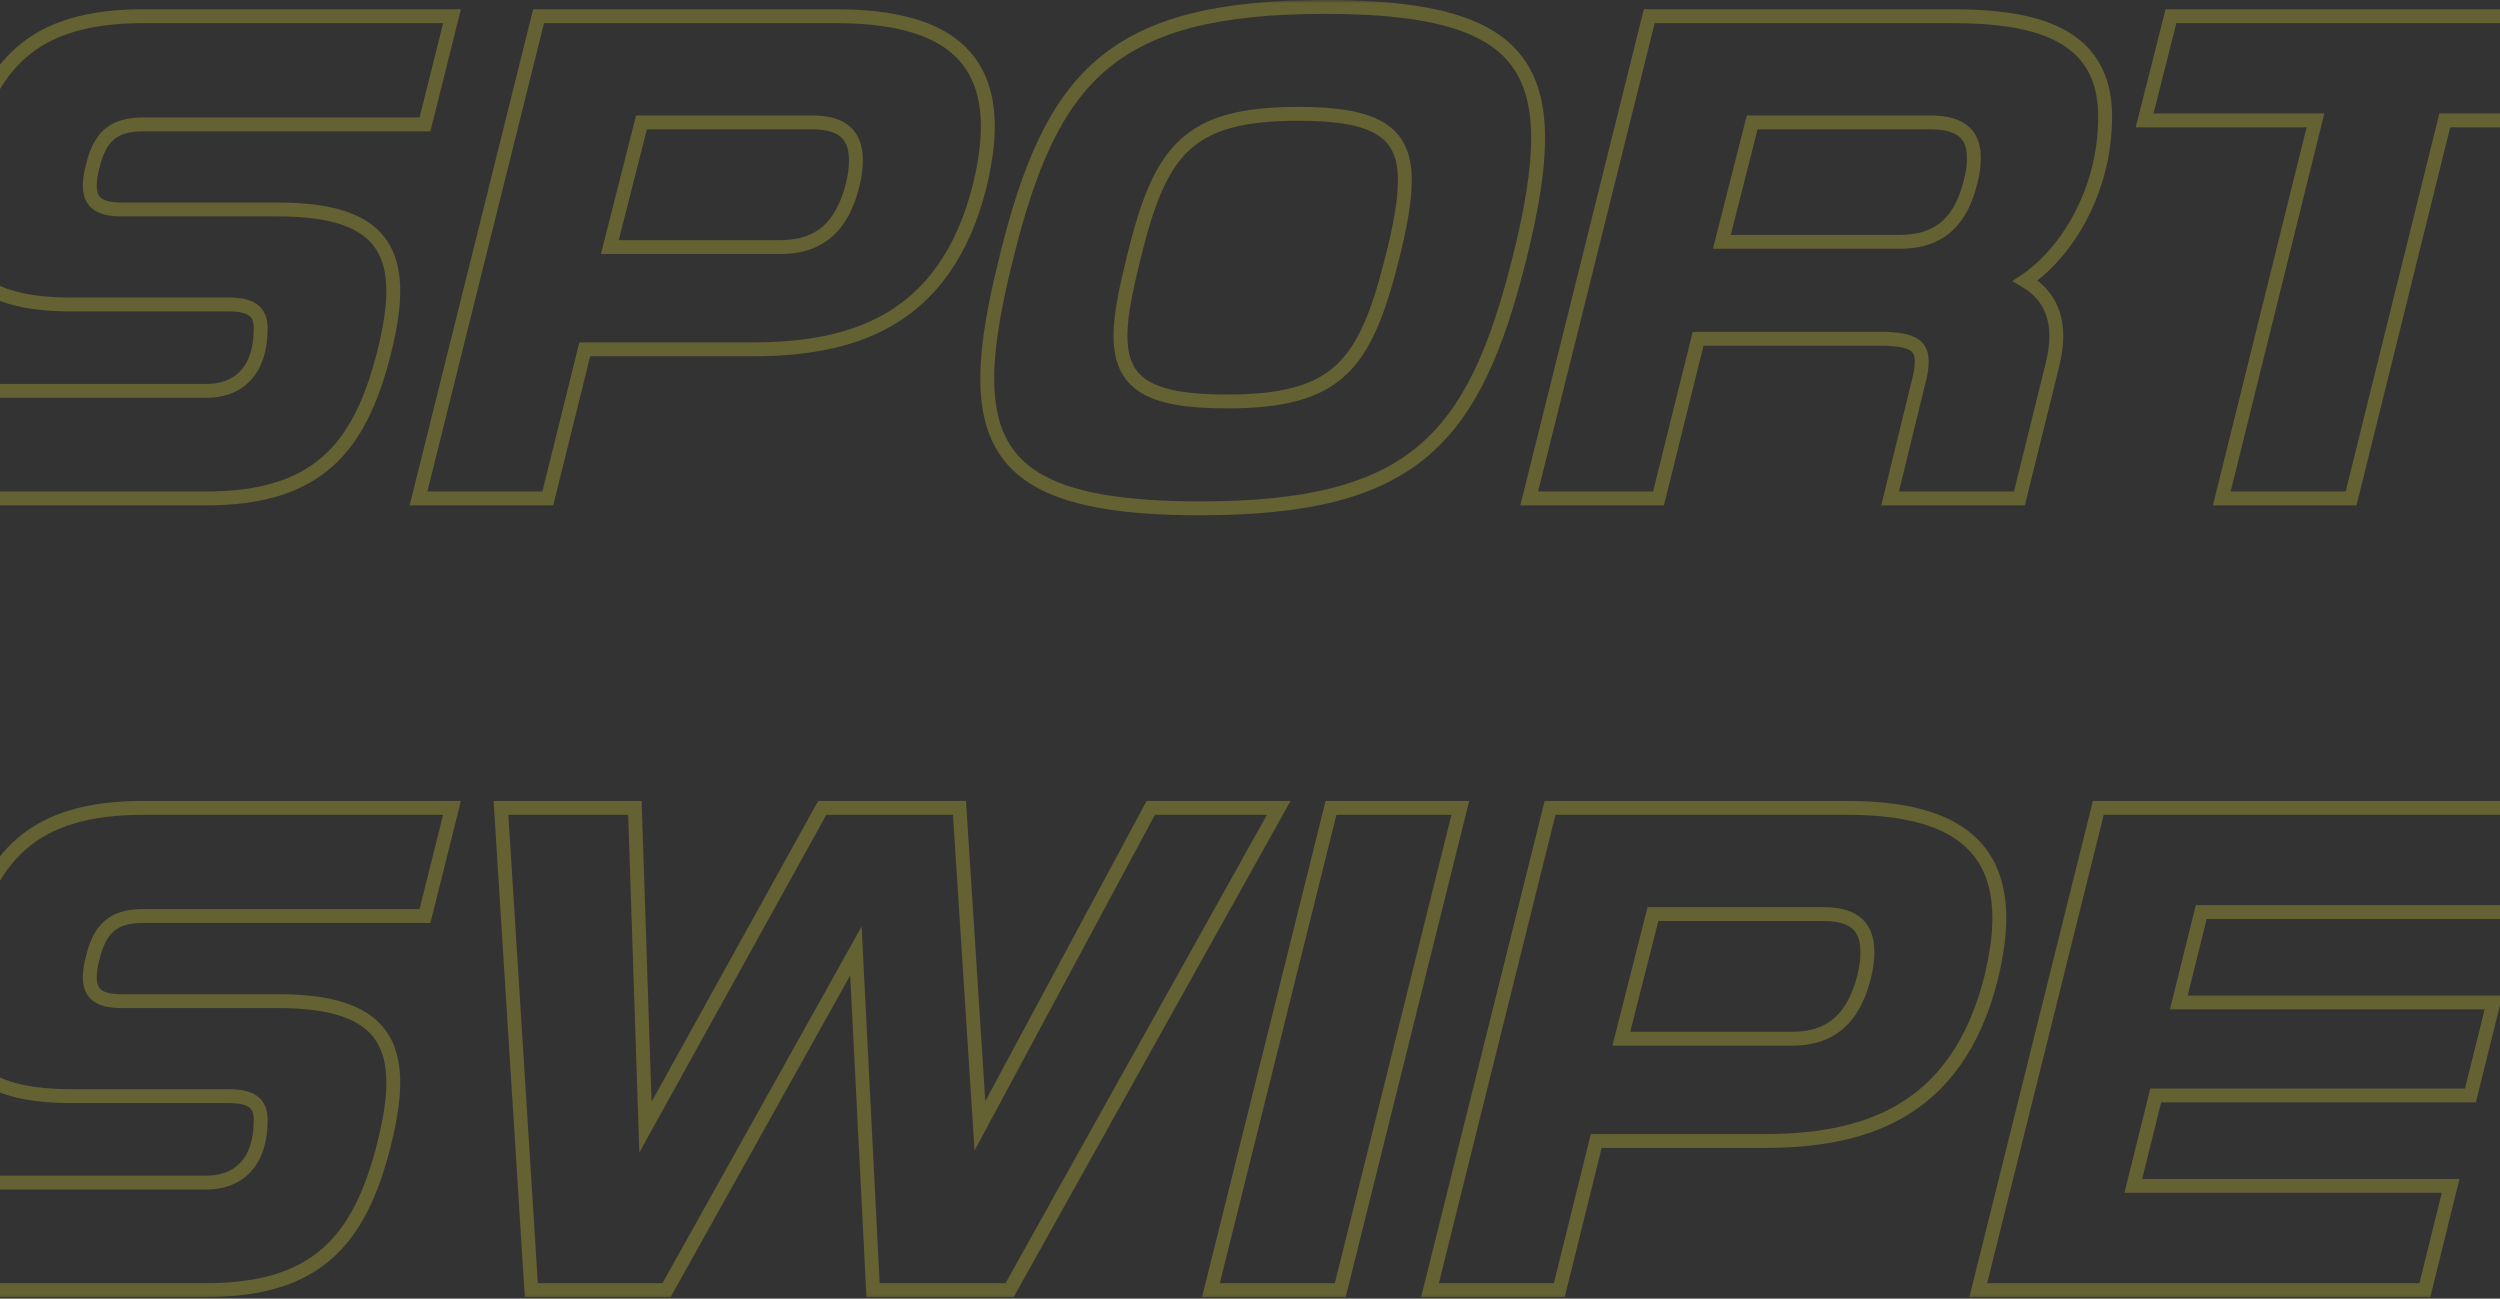 <svg width="360" height="187" viewBox="0 0 360 187" fill="none" xmlns="http://www.w3.org/2000/svg">
<rect x="0" y="0" width="360" height="187" fill="#333333" stroke="none"/>
<mask id="path-1-outside-1" maskUnits="userSpaceOnUse" x="-18.42" y="0" width="401" height="187" fill="black">
<rect fill="white" x="-18.42" width="401" height="187"/>
<path d="M32.885 43.845C36.02 43.845 37.54 44.7 37.54 47.265C37.54 53.725 34.025 56.29 29.75 56.29H-12.62L-16.42 71.775H29.655C45.52 71.775 51.79 64.745 55.305 50.78C56.16 47.36 56.635 44.415 56.635 41.945C56.635 33.965 51.98 30.165 40.01 30.165H17.59C14.36 30.165 12.935 29.215 12.935 26.745C12.935 25.985 13.03 25.13 13.315 24.085C14.36 19.62 16.355 17.91 20.63 17.91H61.195L65.09 2.33H20.725C4.575 2.33 -1.505 9.265 -4.925 22.85C-5.78 26.27 -6.255 29.215 -6.255 31.78C-6.255 39.95 -1.6 43.845 10.37 43.845H32.885Z"/>
<path d="M108.144 50.305C121.919 50.305 136.074 46.885 141.109 26.65C141.869 23.42 142.249 20.665 142.249 18.195C142.249 5.275 131.894 2.33 120.114 2.33H77.554L60.264 71.775H78.884L84.204 50.305H108.144ZM122.774 26.65C120.969 33.87 116.789 35.58 112.324 35.58H87.814L92.374 17.625H116.884C120.494 17.625 123.249 18.765 123.249 23.04C123.249 24.085 123.154 25.225 122.774 26.65Z"/>
<path d="M187.002 16.39C198.307 16.39 202.297 19.05 202.297 25.985C202.297 28.93 201.632 32.54 200.492 37.1C196.597 52.585 192.702 57.81 176.647 57.81C165.342 57.81 161.352 55.245 161.352 48.31C161.352 45.365 162.112 41.755 163.252 37.1C167.052 21.615 170.947 16.39 187.002 16.39ZM172.847 73.2C203.532 73.2 212.272 63.32 218.827 37.1C220.537 30.26 221.487 24.56 221.487 19.905C221.487 6.415 213.507 1 190.802 1C160.117 1 151.377 10.88 144.917 37.1C143.207 43.94 142.162 49.735 142.162 54.485C142.162 67.88 150.142 73.2 172.847 73.2Z"/>
<path d="M270.651 48.785C275.211 48.785 276.731 49.64 276.731 52.015C276.731 52.68 276.636 53.63 276.351 54.675L272.171 71.775H290.791L295.541 52.585C295.921 51.065 296.111 49.64 296.111 48.405C296.111 44.605 294.401 42.04 291.646 40.425C297.441 36.53 303.141 27.695 303.141 16.77C303.141 4.705 292.881 2.33 281.006 2.33H237.496L220.206 71.775H238.826L244.526 48.785H270.651ZM283.761 26.175C282.051 33.205 277.966 34.82 273.501 34.82H247.946L252.316 17.625H277.871C281.481 17.625 284.236 18.67 284.236 22.66C284.236 23.705 284.141 24.845 283.761 26.175Z"/>
<path d="M319.936 71.775H338.556L352.046 17.34H376.651L380.451 2.33H312.621L308.821 17.34H333.426L319.936 71.775Z"/>
<path d="M32.885 157.845C36.02 157.845 37.54 158.7 37.54 161.265C37.54 167.725 34.025 170.29 29.75 170.29H-12.62L-16.42 185.775H29.655C45.52 185.775 51.79 178.745 55.305 164.78C56.16 161.36 56.635 158.415 56.635 155.945C56.635 147.965 51.98 144.165 40.01 144.165H17.59C14.36 144.165 12.935 143.215 12.935 140.745C12.935 139.985 13.03 139.13 13.315 138.085C14.36 133.62 16.355 131.91 20.63 131.91H61.195L65.09 116.33H20.725C4.575 116.33 -1.505 123.265 -4.925 136.85C-5.78 140.27 -6.255 143.215 -6.255 145.78C-6.255 153.95 -1.6 157.845 10.37 157.845H32.885Z"/>
<path d="M118.404 116.33L92.944 162.31L91.424 116.33H72.139L76.509 185.775H95.984L123.249 136.945L125.719 185.775H145.384L184.144 116.33H165.714L141.109 162.12L138.164 116.33H118.404Z"/>
<path d="M191.666 116.33L174.376 185.775H192.996L210.286 116.33H191.666Z"/>
<path d="M253.799 164.305C267.574 164.305 281.729 160.885 286.764 140.65C287.524 137.42 287.904 134.665 287.904 132.195C287.904 119.275 277.549 116.33 265.769 116.33H223.209L205.919 185.775H224.539L229.859 164.305H253.799ZM268.429 140.65C266.624 147.87 262.444 149.58 257.979 149.58H233.469L238.029 131.625H262.539C266.149 131.625 268.904 132.765 268.904 137.04C268.904 138.085 268.809 139.225 268.429 140.65Z"/>
<path d="M359.064 144.355H313.749L316.979 131.34H362.484L366.284 116.33H302.159L284.869 185.775H349.184L352.889 170.765H307.194L310.424 157.75H355.739L359.064 144.355Z"/>
</mask>
<path d="M32.885 43.845C36.02 43.845 37.54 44.7 37.54 47.265C37.54 53.725 34.025 56.29 29.75 56.29H-12.62L-16.42 71.775H29.655C45.52 71.775 51.79 64.745 55.305 50.78C56.16 47.36 56.635 44.415 56.635 41.945C56.635 33.965 51.98 30.165 40.01 30.165H17.59C14.36 30.165 12.935 29.215 12.935 26.745C12.935 25.985 13.03 25.13 13.315 24.085C14.36 19.62 16.355 17.91 20.63 17.91H61.195L65.09 2.33H20.725C4.575 2.33 -1.505 9.265 -4.925 22.85C-5.78 26.27 -6.255 29.215 -6.255 31.78C-6.255 39.95 -1.6 43.845 10.37 43.845H32.885Z" stroke="#FFF131" stroke-opacity="0.24" stroke-width="2" mask="url(#path-1-outside-1)"/>
<path d="M108.144 50.305C121.919 50.305 136.074 46.885 141.109 26.65C141.869 23.42 142.249 20.665 142.249 18.195C142.249 5.275 131.894 2.33 120.114 2.33H77.554L60.264 71.775H78.884L84.204 50.305H108.144ZM122.774 26.65C120.969 33.87 116.789 35.58 112.324 35.58H87.814L92.374 17.625H116.884C120.494 17.625 123.249 18.765 123.249 23.04C123.249 24.085 123.154 25.225 122.774 26.65Z" stroke="#FFF131" stroke-opacity="0.24" stroke-width="2" mask="url(#path-1-outside-1)"/>
<path d="M187.002 16.39C198.307 16.39 202.297 19.05 202.297 25.985C202.297 28.93 201.632 32.54 200.492 37.1C196.597 52.585 192.702 57.81 176.647 57.81C165.342 57.81 161.352 55.245 161.352 48.31C161.352 45.365 162.112 41.755 163.252 37.1C167.052 21.615 170.947 16.39 187.002 16.39ZM172.847 73.2C203.532 73.2 212.272 63.32 218.827 37.1C220.537 30.26 221.487 24.56 221.487 19.905C221.487 6.415 213.507 1 190.802 1C160.117 1 151.377 10.88 144.917 37.1C143.207 43.94 142.162 49.735 142.162 54.485C142.162 67.88 150.142 73.2 172.847 73.2Z" stroke="#FFF131" stroke-opacity="0.24" stroke-width="2" mask="url(#path-1-outside-1)"/>
<path d="M270.651 48.785C275.211 48.785 276.731 49.64 276.731 52.015C276.731 52.68 276.636 53.63 276.351 54.675L272.171 71.775H290.791L295.541 52.585C295.921 51.065 296.111 49.64 296.111 48.405C296.111 44.605 294.401 42.04 291.646 40.425C297.441 36.53 303.141 27.695 303.141 16.77C303.141 4.705 292.881 2.33 281.006 2.33H237.496L220.206 71.775H238.826L244.526 48.785H270.651ZM283.761 26.175C282.051 33.205 277.966 34.82 273.501 34.82H247.946L252.316 17.625H277.871C281.481 17.625 284.236 18.67 284.236 22.66C284.236 23.705 284.141 24.845 283.761 26.175Z" stroke="#FFF131" stroke-opacity="0.24" stroke-width="2" mask="url(#path-1-outside-1)"/>
<path d="M319.936 71.775H338.556L352.046 17.34H376.651L380.451 2.33H312.621L308.821 17.34H333.426L319.936 71.775Z" stroke="#FFF131" stroke-opacity="0.24" stroke-width="2" mask="url(#path-1-outside-1)"/>
<path d="M32.885 157.845C36.02 157.845 37.54 158.7 37.54 161.265C37.54 167.725 34.025 170.29 29.75 170.29H-12.62L-16.42 185.775H29.655C45.52 185.775 51.79 178.745 55.305 164.78C56.16 161.36 56.635 158.415 56.635 155.945C56.635 147.965 51.98 144.165 40.01 144.165H17.59C14.36 144.165 12.935 143.215 12.935 140.745C12.935 139.985 13.03 139.13 13.315 138.085C14.36 133.62 16.355 131.91 20.63 131.91H61.195L65.09 116.33H20.725C4.575 116.33 -1.505 123.265 -4.925 136.85C-5.78 140.27 -6.255 143.215 -6.255 145.78C-6.255 153.95 -1.6 157.845 10.37 157.845H32.885Z" stroke="#FFF131" stroke-opacity="0.24" stroke-width="2" mask="url(#path-1-outside-1)"/>
<path d="M118.404 116.33L92.944 162.31L91.424 116.33H72.139L76.509 185.775H95.984L123.249 136.945L125.719 185.775H145.384L184.144 116.33H165.714L141.109 162.12L138.164 116.33H118.404Z" stroke="#FFF131" stroke-opacity="0.24" stroke-width="2" mask="url(#path-1-outside-1)"/>
<path d="M191.666 116.33L174.376 185.775H192.996L210.286 116.33H191.666Z" stroke="#FFF131" stroke-opacity="0.24" stroke-width="2" mask="url(#path-1-outside-1)"/>
<path d="M253.799 164.305C267.574 164.305 281.729 160.885 286.764 140.65C287.524 137.42 287.904 134.665 287.904 132.195C287.904 119.275 277.549 116.33 265.769 116.33H223.209L205.919 185.775H224.539L229.859 164.305H253.799ZM268.429 140.65C266.624 147.87 262.444 149.58 257.979 149.58H233.469L238.029 131.625H262.539C266.149 131.625 268.904 132.765 268.904 137.04C268.904 138.085 268.809 139.225 268.429 140.65Z" stroke="#FFF131" stroke-opacity="0.24" stroke-width="2" mask="url(#path-1-outside-1)"/>
<path d="M359.064 144.355H313.749L316.979 131.34H362.484L366.284 116.33H302.159L284.869 185.775H349.184L352.889 170.765H307.194L310.424 157.75H355.739L359.064 144.355Z" stroke="#FFF131" stroke-opacity="0.24" stroke-width="2" mask="url(#path-1-outside-1)"/>
</svg>

